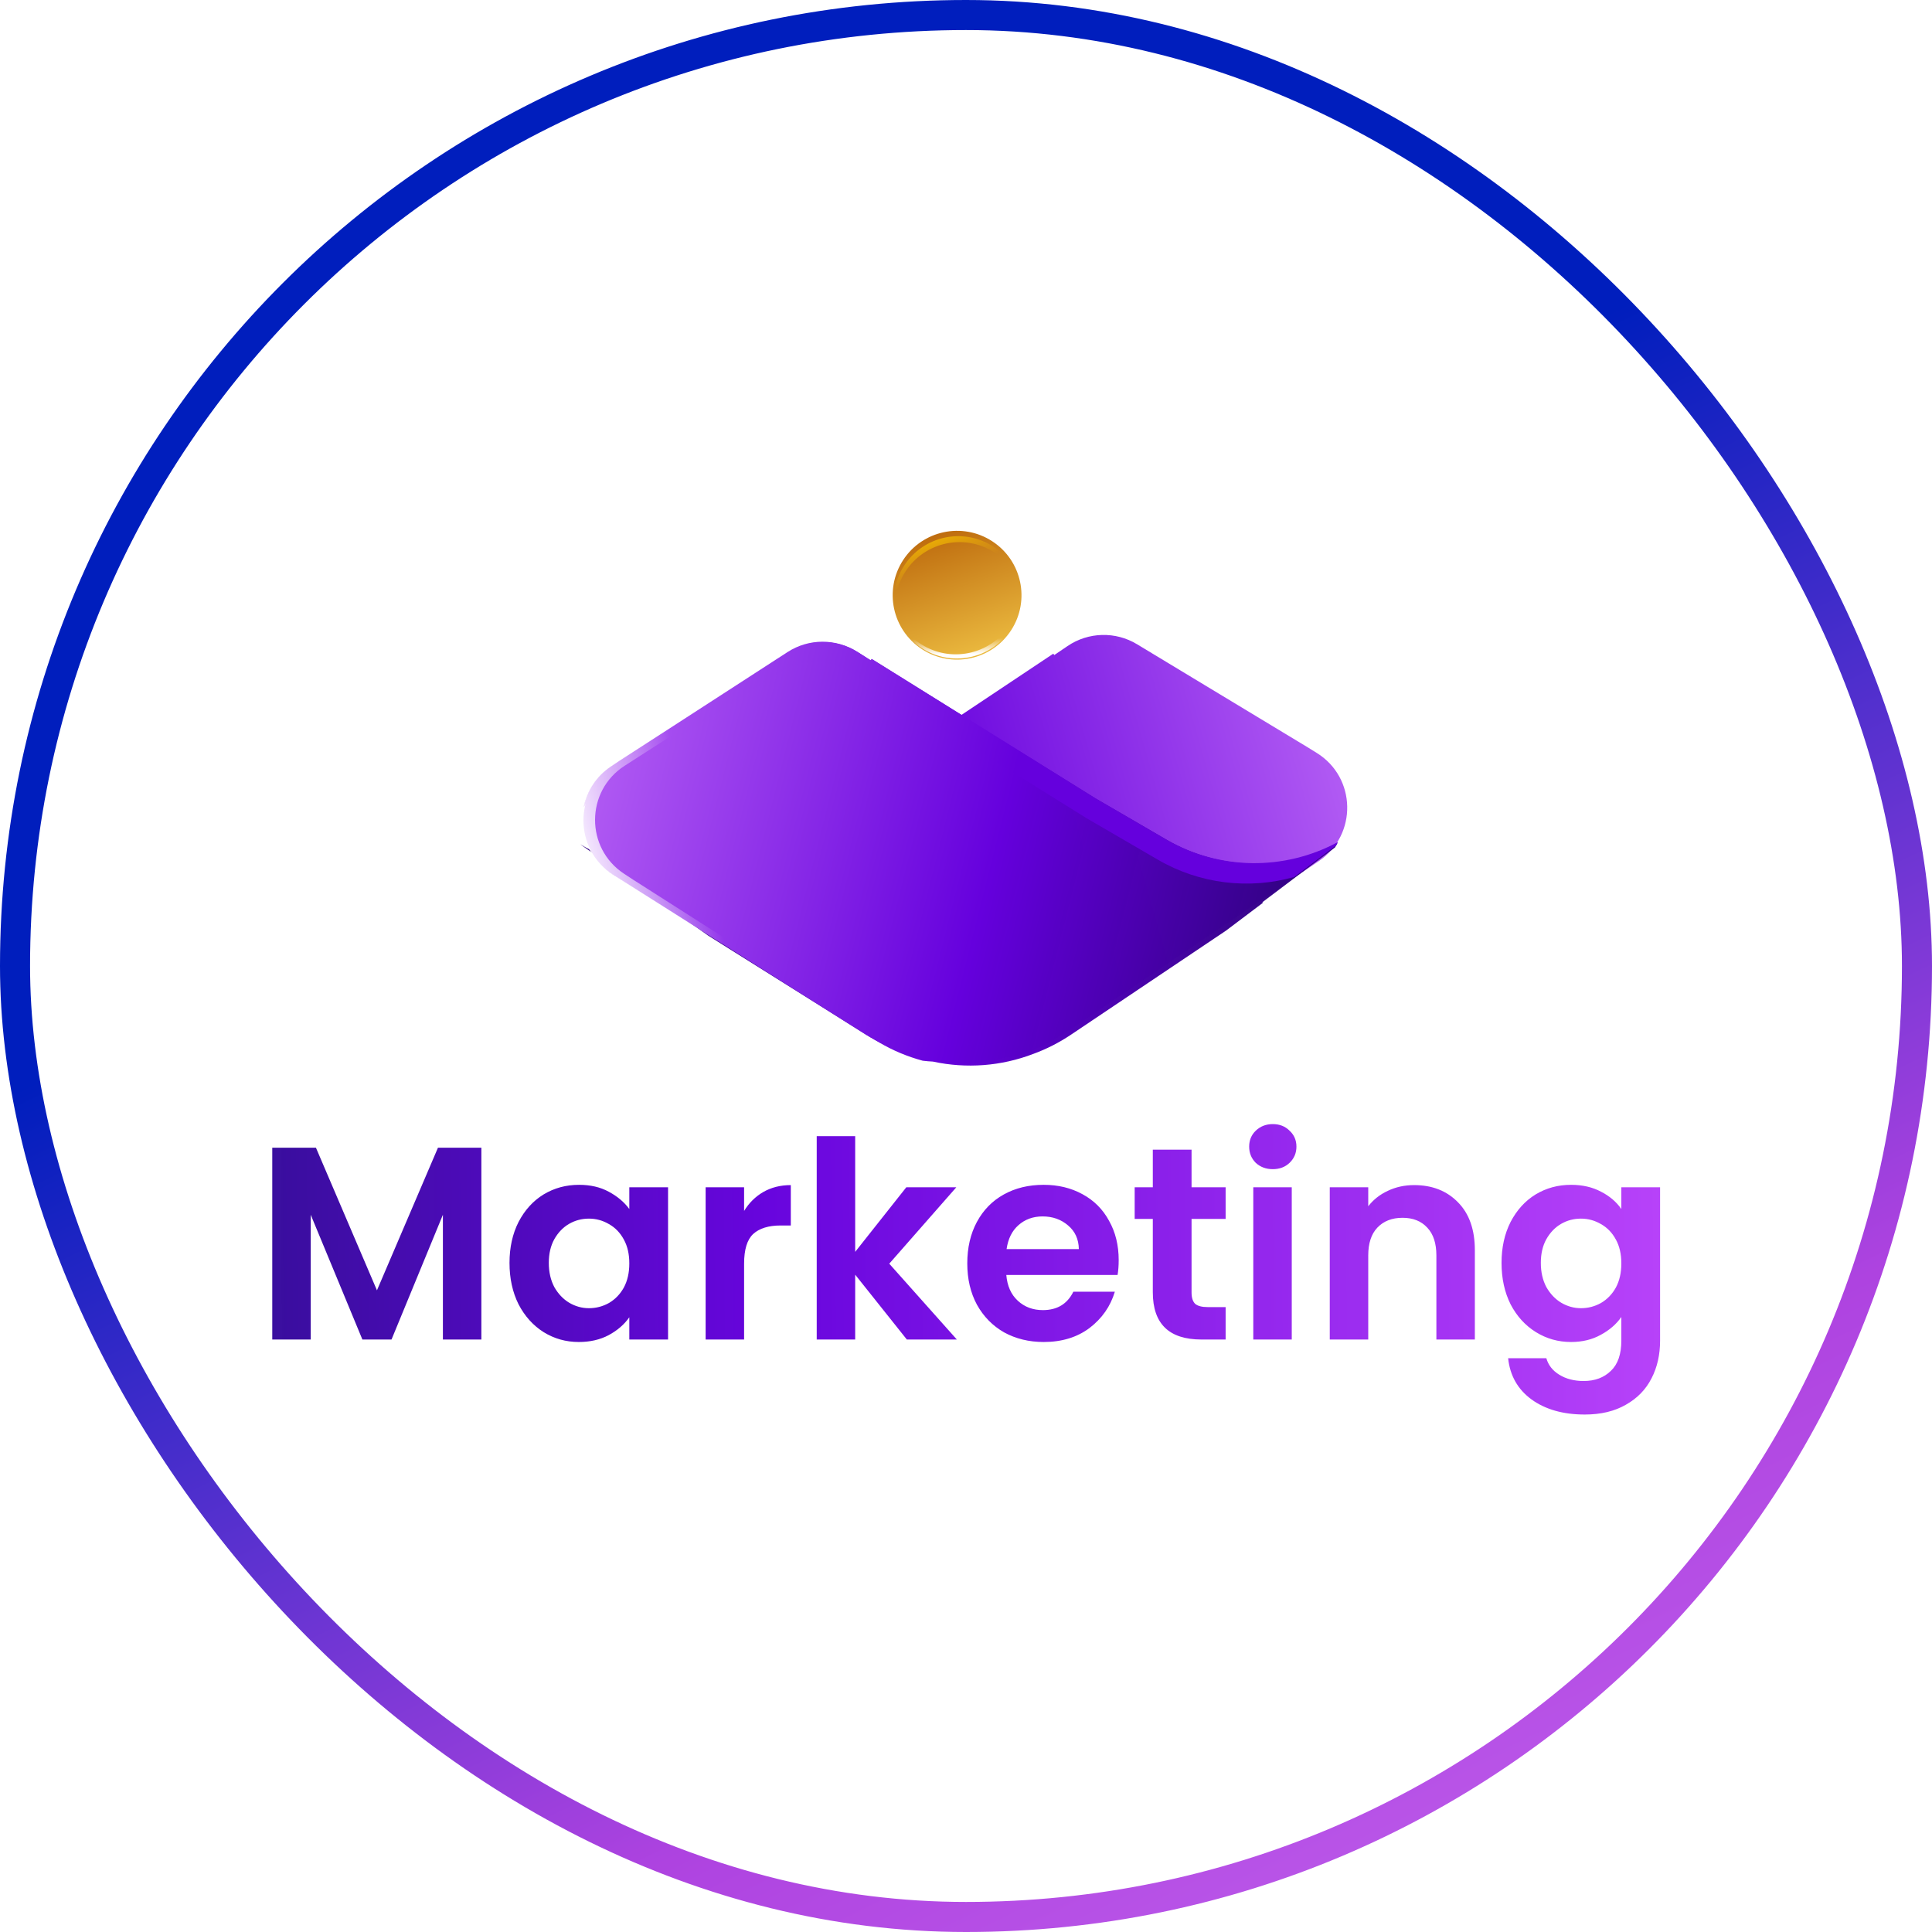 <svg width="450" height="450" viewBox="0 0 450 450" fill="none" xmlns="http://www.w3.org/2000/svg">
<rect x="3.5" y="3.5" width="443" height="443" rx="221.5" fill="white" stroke="url(#paint0_linear_141_53882)" stroke-width="7"/>
<g filter="url(#filter0_d_141_53882)">
<path d="M112.12 263.328V308H103.16V278.944L91.192 308H84.408L72.376 278.944V308H63.416V263.328H73.592L87.8 296.544L102.008 263.328H112.12ZM118.674 290.144C118.674 286.56 119.378 283.381 120.786 280.608C122.237 277.835 124.179 275.701 126.611 274.208C129.085 272.715 131.837 271.968 134.867 271.968C137.512 271.968 139.816 272.501 141.779 273.568C143.784 274.635 145.384 275.979 146.579 277.6V272.544H155.603V308H146.579V302.816C145.427 304.48 143.827 305.867 141.779 306.976C139.773 308.043 137.448 308.576 134.803 308.576C131.816 308.576 129.085 307.808 126.611 306.272C124.179 304.736 122.237 302.581 120.786 299.808C119.378 296.992 118.674 293.771 118.674 290.144ZM146.579 290.272C146.579 288.096 146.152 286.24 145.299 284.704C144.445 283.125 143.293 281.931 141.843 281.12C140.392 280.267 138.835 279.84 137.171 279.84C135.507 279.84 133.971 280.245 132.562 281.056C131.155 281.867 130.003 283.061 129.107 284.64C128.253 286.176 127.827 288.011 127.827 290.144C127.827 292.277 128.253 294.155 129.107 295.776C130.003 297.355 131.155 298.571 132.562 299.424C134.013 300.277 135.549 300.704 137.171 300.704C138.835 300.704 140.392 300.299 141.843 299.488C143.293 298.635 144.445 297.44 145.299 295.904C146.152 294.325 146.579 292.448 146.579 290.272ZM173.314 278.048C174.466 276.171 175.959 274.699 177.794 273.632C179.671 272.565 181.804 272.032 184.194 272.032V281.44H181.826C179.01 281.44 176.876 282.101 175.426 283.424C174.018 284.747 173.314 287.051 173.314 290.336V308H164.354V272.544H173.314V278.048ZM211.221 308L199.189 292.896V308H190.229V260.64H199.189V287.584L211.093 272.544H222.741L207.125 290.336L222.869 308H211.221ZM260.564 289.504C260.564 290.784 260.478 291.936 260.308 292.96H234.388C234.601 295.52 235.497 297.525 237.076 298.976C238.654 300.427 240.596 301.152 242.9 301.152C246.228 301.152 248.596 299.723 250.004 296.864H259.668C258.644 300.277 256.681 303.093 253.78 305.312C250.878 307.488 247.316 308.576 243.092 308.576C239.678 308.576 236.606 307.829 233.876 306.336C231.188 304.8 229.076 302.645 227.54 299.872C226.046 297.099 225.299 293.899 225.299 290.272C225.299 286.603 226.046 283.381 227.54 280.608C229.033 277.835 231.124 275.701 233.812 274.208C236.5 272.715 239.593 271.968 243.092 271.968C246.462 271.968 249.47 272.693 252.116 274.144C254.804 275.595 256.873 277.664 258.324 280.352C259.817 282.997 260.564 286.048 260.564 289.504ZM251.284 286.944C251.241 284.64 250.409 282.805 248.788 281.44C247.166 280.032 245.182 279.328 242.836 279.328C240.617 279.328 238.74 280.011 237.204 281.376C235.71 282.699 234.793 284.555 234.452 286.944H251.284ZM277.536 279.904V297.056C277.536 298.251 277.813 299.125 278.368 299.68C278.965 300.192 279.946 300.448 281.312 300.448H285.472V308H279.84C272.288 308 268.512 304.331 268.512 296.992V279.904H264.288V272.544H268.512V263.776H277.536V272.544H285.472V279.904H277.536ZM296.46 268.32C294.881 268.32 293.559 267.829 292.492 266.848C291.468 265.824 290.956 264.565 290.956 263.072C290.956 261.579 291.468 260.341 292.492 259.36C293.559 258.336 294.881 257.824 296.46 257.824C298.039 257.824 299.34 258.336 300.364 259.36C301.431 260.341 301.964 261.579 301.964 263.072C301.964 264.565 301.431 265.824 300.364 266.848C299.34 267.829 298.039 268.32 296.46 268.32ZM300.876 272.544V308H291.916V272.544H300.876ZM329.377 272.032C333.601 272.032 337.014 273.376 339.617 276.064C342.219 278.709 343.521 282.421 343.521 287.2V308H334.561V288.416C334.561 285.6 333.857 283.445 332.449 281.952C331.041 280.416 329.121 279.648 326.689 279.648C324.214 279.648 322.251 280.416 320.801 281.952C319.393 283.445 318.689 285.6 318.689 288.416V308H309.729V272.544H318.689V276.96C319.883 275.424 321.398 274.229 323.233 273.376C325.11 272.48 327.158 272.032 329.377 272.032ZM365.929 271.968C368.574 271.968 370.9 272.501 372.905 273.568C374.91 274.592 376.489 275.936 377.641 277.6V272.544H386.665V308.256C386.665 311.541 386.004 314.464 384.681 317.024C383.358 319.627 381.374 321.675 378.729 323.168C376.084 324.704 372.884 325.472 369.129 325.472C364.094 325.472 359.956 324.299 356.713 321.952C353.513 319.605 351.7 316.405 351.273 312.352H360.169C360.638 313.973 361.641 315.253 363.177 316.192C364.756 317.173 366.654 317.664 368.873 317.664C371.476 317.664 373.588 316.875 375.209 315.296C376.83 313.76 377.641 311.413 377.641 308.256V302.752C376.489 304.416 374.889 305.803 372.841 306.912C370.836 308.021 368.532 308.576 365.929 308.576C362.942 308.576 360.212 307.808 357.737 306.272C355.262 304.736 353.3 302.581 351.849 299.808C350.441 296.992 349.737 293.771 349.737 290.144C349.737 286.56 350.441 283.381 351.849 280.608C353.3 277.835 355.241 275.701 357.673 274.208C360.148 272.715 362.9 271.968 365.929 271.968ZM377.641 290.272C377.641 288.096 377.214 286.24 376.361 284.704C375.508 283.125 374.356 281.931 372.905 281.12C371.454 280.267 369.897 279.84 368.233 279.84C366.569 279.84 365.033 280.245 363.625 281.056C362.217 281.867 361.065 283.061 360.169 284.64C359.316 286.176 358.889 288.011 358.889 290.144C358.889 292.277 359.316 294.155 360.169 295.776C361.065 297.355 362.217 298.571 363.625 299.424C365.076 300.277 366.612 300.704 368.233 300.704C369.897 300.704 371.454 300.299 372.905 299.488C374.356 298.635 375.508 297.44 376.361 295.904C377.214 294.325 377.641 292.448 377.641 290.272Z" fill="url(#paint1_linear_141_53882)" fill-opacity="0.98"/>
</g>
<g filter="url(#filter1_d_141_53882)">
<circle cx="222.924" cy="133.641" r="15" transform="rotate(-147.035 222.924 133.641)" fill="url(#paint2_linear_141_53882)"/>
<path fill-rule="evenodd" clip-rule="evenodd" d="M226.292 146.947C218.585 148.892 210.766 144.489 208.355 137.034C208.385 137.198 208.418 137.362 208.453 137.525C210.679 145.269 218.666 149.903 226.537 147.917C234.407 145.931 239.24 138.063 237.526 130.19C237.479 130.029 237.431 129.87 237.38 129.711C238.793 137.418 233.999 145.003 226.292 146.947Z" fill="url(#paint3_linear_141_53882)"/>
<path fill-rule="evenodd" clip-rule="evenodd" d="M231.648 123.691C224.697 119.183 215.408 121.163 210.901 128.114C208.785 131.376 208.099 135.153 208.684 138.708C207.649 134.767 208.214 130.42 210.606 126.731C215.114 119.78 224.402 117.8 231.353 122.308C235.042 124.7 237.33 128.439 237.992 132.46C237.077 128.975 234.91 125.806 231.648 123.691Z" fill="url(#paint4_linear_141_53882)"/>
<path fill-rule="evenodd" clip-rule="evenodd" d="M234.173 241.321C234.968 241.261 235.762 241.168 236.554 241.042C240.023 239.992 243.384 238.472 246.541 236.481L249.678 234.504L298.518 201.425L307.206 195.54C316.207 189.444 315.936 176.097 306.696 170.371L304.553 169.043L264.827 145.05C259.812 142.022 253.494 142.189 248.648 145.479L245.56 147.575L245.334 147.251L194.403 181.225L178.129 191.38C164.986 199.58 148.361 199.665 135.148 191.643L156.338 206.616L156.177 206.724L164.983 212.947L201.853 236.07C204.67 237.837 207.649 239.23 210.721 240.249C218.285 242.892 226.446 243.249 234.173 241.321Z" fill="url(#paint5_linear_141_53882)"/>
<path fill-rule="evenodd" clip-rule="evenodd" d="M214.904 242.058C215.699 242.159 216.496 242.228 217.292 242.263C225.075 243.951 233.221 243.34 240.7 240.464C243.739 239.35 246.673 237.865 249.434 236.012L285.568 211.756L294.178 205.263L294.014 205.16L310.934 192.399L311.518 191.424C299.105 197.981 284.068 197.766 271.76 190.607L255.179 180.962L203.218 148.584L203.003 148.915L199.851 146.916C194.905 143.778 188.585 143.807 183.667 146.989L144.704 172.203L142.603 173.597C133.545 179.607 133.689 192.956 142.874 198.77L151.74 204.382L201.583 235.93L204.78 237.809C207.997 239.701 211.404 241.116 214.904 242.058Z" fill="url(#paint6_linear_141_53882)"/>
<path fill-rule="evenodd" clip-rule="evenodd" d="M311.202 191.911L301.448 199.268C290.929 202.233 279.46 200.921 269.704 195.246L253.122 185.601L201.162 153.224L200.946 153.555L197.795 151.556C192.849 148.418 186.528 148.446 181.61 151.629L142.647 176.842L140.546 178.236C138.593 179.533 137.067 181.171 135.968 183.001C136.706 179.298 138.841 175.828 142.381 173.479L144.482 172.085L183.445 146.871C188.363 143.689 194.683 143.66 199.629 146.798L202.781 148.797L202.996 148.466L254.957 180.844L271.538 190.489C283.968 197.719 299.18 197.867 311.662 191.11L311.202 191.911Z" fill="url(#paint7_linear_141_53882)"/>
<path fill-rule="evenodd" clip-rule="evenodd" d="M175.276 152.28L151.324 167.662L142.495 173.333C133.348 179.207 133.292 192.557 142.39 198.507L144.5 199.887L183.629 224.843C186.489 226.667 189.813 227.431 193.062 227.134C190.814 226.888 188.61 226.133 186.629 224.87L147.5 199.914L145.39 198.534C136.292 192.584 136.348 179.234 145.495 173.36L154.324 167.689L176.806 153.25L175.276 152.28Z" fill="url(#paint8_linear_141_53882)"/>
</g>
<defs>
<filter id="filter0_d_141_53882" x="59.416" y="257.824" width="331.249" height="75.648" filterUnits="userSpaceOnUse" color-interpolation-filters="sRGB">
<feFlood flood-opacity="0" result="BackgroundImageFix"/>
<feColorMatrix in="SourceAlpha" type="matrix" values="0 0 0 0 0 0 0 0 0 0 0 0 0 0 0 0 0 0 127 0" result="hardAlpha"/>
<feOffset dy="4"/>
<feGaussianBlur stdDeviation="2"/>
<feComposite in2="hardAlpha" operator="out"/>
<feColorMatrix type="matrix" values="0 0 0 0 0 0 0 0 0 0 0 0 0 0 0 0 0 0 0.25 0"/>
<feBlend mode="normal" in2="BackgroundImageFix" result="effect1_dropShadow_141_53882"/>
<feBlend mode="normal" in="SourceGraphic" in2="effect1_dropShadow_141_53882" result="shape"/>
</filter>
<filter id="filter1_d_141_53882" x="127.148" y="115.639" width="194.646" height="140.555" filterUnits="userSpaceOnUse" color-interpolation-filters="sRGB">
<feFlood flood-opacity="0" result="BackgroundImageFix"/>
<feColorMatrix in="SourceAlpha" type="matrix" values="0 0 0 0 0 0 0 0 0 0 0 0 0 0 0 0 0 0 127 0" result="hardAlpha"/>
<feOffset dy="5"/>
<feGaussianBlur stdDeviation="4"/>
<feComposite in2="hardAlpha" operator="out"/>
<feColorMatrix type="matrix" values="0 0 0 0 0 0 0 0 0 0 0 0 0 0 0 0 0 0 0.25 0"/>
<feBlend mode="normal" in2="BackgroundImageFix" result="effect1_dropShadow_141_53882"/>
<feBlend mode="normal" in="SourceGraphic" in2="effect1_dropShadow_141_53882" result="shape"/>
</filter>
<linearGradient id="paint0_linear_141_53882" x1="-5.94921e-06" y1="256" x2="225" y2="716" gradientUnits="userSpaceOnUse">
<stop stop-color="#001EBD"/>
<stop offset="0.445" stop-color="#AE43E0"/>
<stop offset="1" stop-color="#D98AFF"/>
</linearGradient>
<linearGradient id="paint1_linear_141_53882" x1="-57.636" y1="289.429" x2="425.835" y2="285.74" gradientUnits="userSpaceOnUse">
<stop stop-color="#000E57" stop-opacity="0.98"/>
<stop offset="0.49" stop-color="#6500DD"/>
<stop offset="1" stop-color="#C54AFF"/>
</linearGradient>
<linearGradient id="paint2_linear_141_53882" x1="241.924" y1="148.641" x2="200.424" y2="116.141" gradientUnits="userSpaceOnUse">
<stop stop-color="#B15500"/>
<stop offset="1" stop-color="#FFDD55"/>
</linearGradient>
<linearGradient id="paint3_linear_141_53882" x1="224.762" y1="147.347" x2="224.717" y2="143.742" gradientUnits="userSpaceOnUse">
<stop stop-color="white"/>
<stop offset="1" stop-color="white" stop-opacity="0"/>
</linearGradient>
<linearGradient id="paint4_linear_141_53882" x1="215.361" y1="116.817" x2="219.67" y2="128.551" gradientUnits="userSpaceOnUse">
<stop stop-color="#FFCC00"/>
<stop offset="1" stop-color="#FFCC00" stop-opacity="0"/>
</linearGradient>
<linearGradient id="paint5_linear_141_53882" x1="156.033" y1="216.372" x2="359.655" y2="158.206" gradientUnits="userSpaceOnUse">
<stop stop-color="#330086" stop-opacity="0.98"/>
<stop offset="0.311" stop-color="#6500DD"/>
<stop offset="1" stop-color="#D98AFF"/>
</linearGradient>
<linearGradient id="paint6_linear_141_53882" x1="294.621" y1="214.901" x2="89.292" y2="163.081" gradientUnits="userSpaceOnUse">
<stop stop-color="#330086" stop-opacity="0.98"/>
<stop offset="0.311" stop-color="#6500DD"/>
<stop offset="1" stop-color="#D98AFF"/>
</linearGradient>
<linearGradient id="paint7_linear_141_53882" x1="294.399" y1="214.783" x2="89.071" y2="162.962" gradientUnits="userSpaceOnUse">
<stop stop-color="#6500DD"/>
<stop offset="0.311" stop-color="#6500DD"/>
<stop offset="1" stop-color="#D98AFF"/>
</linearGradient>
<linearGradient id="paint8_linear_141_53882" x1="130.854" y1="186.426" x2="159.422" y2="178.907" gradientUnits="userSpaceOnUse">
<stop stop-color="white"/>
<stop offset="1" stop-color="white" stop-opacity="0"/>
</linearGradient>
</defs>
</svg>

